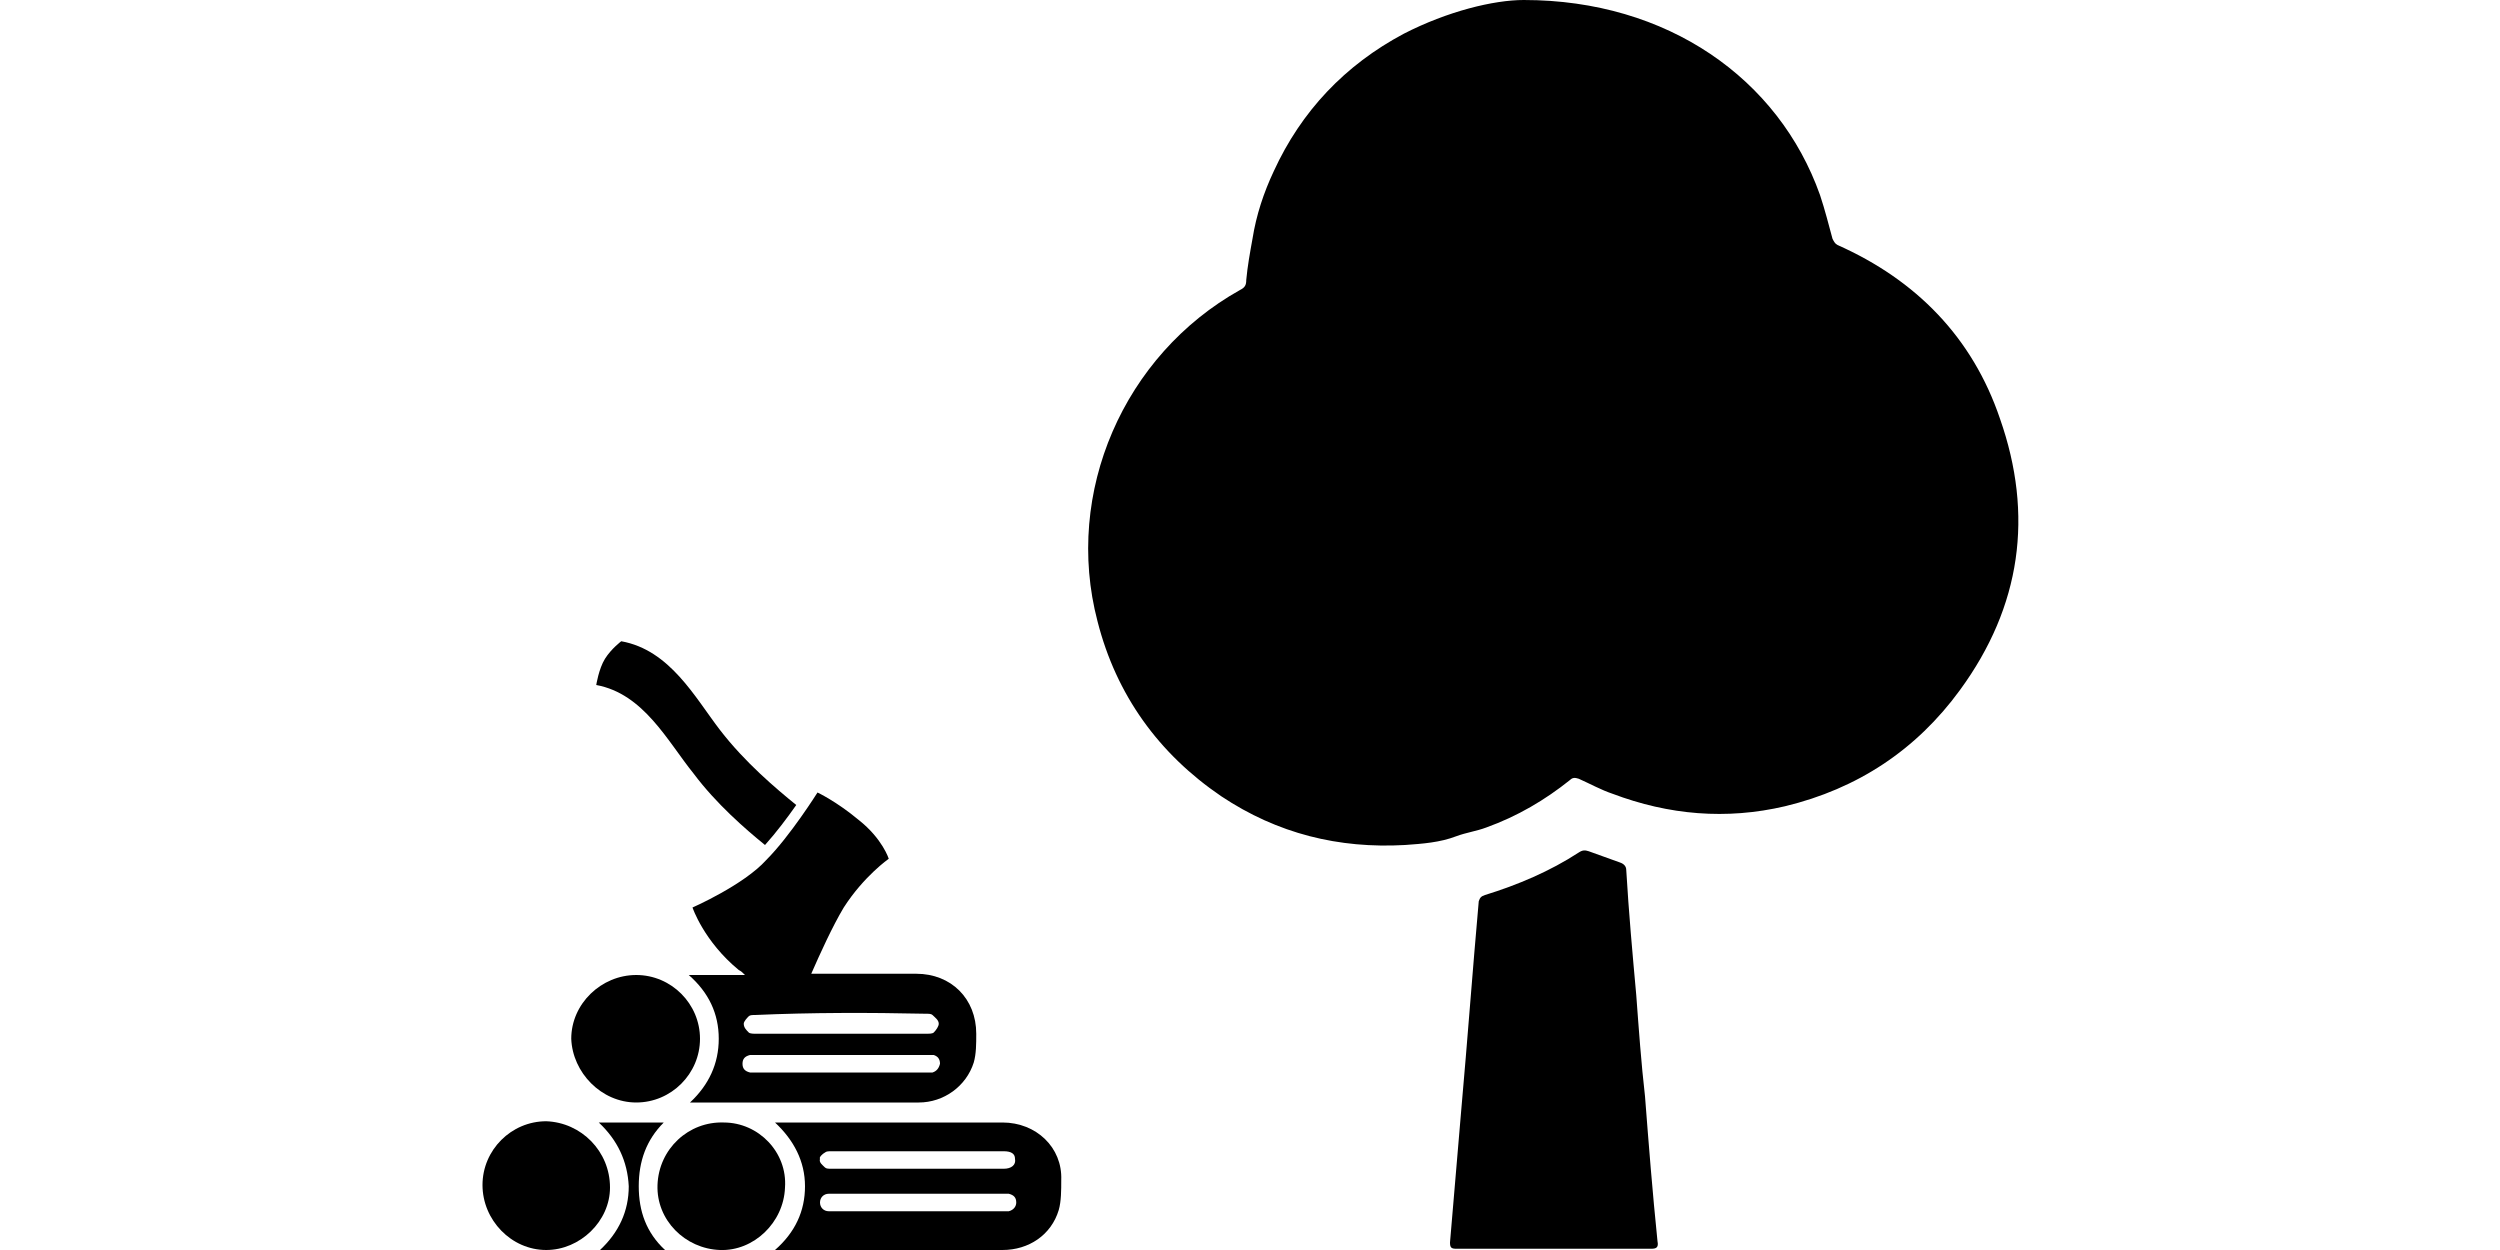 <?xml version="1.0" encoding="utf-8"?>
<!-- Generator: Adobe Illustrator 23.1.1, SVG Export Plug-In . SVG Version: 6.00 Build 0)  -->
<svg version="1.1" id="Layer_1" xmlns="http://www.w3.org/2000/svg" xmlns:xlink="http://www.w3.org/1999/xlink" x="0px" y="0px"
	 viewBox="0 0 200 100" style="enable-background:new 0 0 200 100;" xml:space="preserve">
<g>
	<path d="M80.2,89.8c-5.5,0-11,0-16.6,0c-0.5,0-1,0-1.6,0c1.5,1.4,2.4,3.1,2.4,5.1c0,2-0.8,3.7-2.4,5.1c0.8,0,1.5,0,2.2,0
		c5.3,0,10.6,0,16,0c2.1,0,3.9-1.2,4.5-3.2c0.2-0.7,0.2-1.6,0.2-2.4C85,91.8,82.9,89.8,80.2,89.8z M66,92.2c0.1-0.1,0.3-0.1,0.5-0.1
		c4.6,0,9.2,0,13.8,0c0.6,0,0.9,0.2,0.9,0.6c0.1,0.5-0.3,0.8-0.9,0.8c-2.3,0-4.7,0-7,0c0,0,0,0,0,0c-2.3,0-4.6,0-6.8,0
		c-0.2,0-0.4,0-0.5-0.1c-0.2-0.2-0.5-0.4-0.4-0.7C65.5,92.6,65.8,92.3,66,92.2z M80.7,96.9c-0.2,0-0.3,0-0.5,0c-2.3,0-4.5,0-6.8,0
		c-2.2,0-4.5,0-6.7,0c-0.1,0-0.3,0-0.4,0c-0.4,0-0.7-0.3-0.7-0.7c0-0.4,0.3-0.7,0.7-0.7c0.4,0,0.8,0,1.2,0c4.3,0,8.6,0,12.9,0
		c0.1,0,0.2,0,0.3,0c0.4,0.1,0.6,0.3,0.6,0.7C81.3,96.5,81.1,96.8,80.7,96.9z"/>
	<path d="M50.9,88.2c2.8,0,5.1-2.3,5.1-5.1c0-2.8-2.3-5.1-5.1-5.1c-2.8,0-5.2,2.3-5.2,5.1C45.8,85.8,48.1,88.2,50.9,88.2z"/>
	<path d="M43.7,89.7c-2.8,0-5.1,2.3-5.1,5.1c0,2.8,2.3,5.2,5.1,5.2c2.7,0,5.1-2.3,5.1-5C48.8,92.1,46.5,89.8,43.7,89.7z"/>
	<path d="M57.9,89.8c-2.8-0.1-5.2,2.1-5.3,5c-0.1,2.8,2.2,5.1,5,5.2c2.7,0.1,5.1-2.2,5.2-5C63,92.2,60.7,89.8,57.9,89.8z"/>
	<path d="M53.1,89.8c-1.8,0-3.4,0-5.2,0c1.5,1.4,2.3,3.1,2.4,5.1c0,2-0.8,3.7-2.3,5.1c1.8,0,3.4,0,5.2,0c-1.5-1.4-2.1-3.1-2.1-5.1
		C51.1,92.9,51.7,91.2,53.1,89.8z"/>
	<path d="M55.5,61.9c1.8,2.4,4.1,4.4,5.7,5.7c0.9-1,1.8-2.2,2.5-3.2c-1.6-1.3-4.1-3.4-6.1-6c-2-2.6-4-6.4-7.9-7.1
		c0,0-0.8,0.6-1.3,1.4c-0.5,0.8-0.7,2.1-0.7,2.1C51.5,55.5,53.4,59.3,55.5,61.9z"/>
	<path d="M55.4,72.6c0,0,0.9,2.7,3.7,5c0.2,0.1,0.3,0.2,0.5,0.4c-1.3,0-2.6,0-3.9,0c-0.2,0-0.3,0-0.6,0c1.6,1.4,2.4,3.1,2.4,5.1
		c0,2-0.8,3.7-2.3,5.1c0.2,0,0.3,0,0.3,0c6,0,12,0,18,0c2,0,3.8-1.3,4.4-3.2c0.2-0.7,0.2-1.5,0.2-2.3c0-2.8-2-4.8-4.8-4.8
		c-2.8,0-5.6,0-8.4,0c0.7-1.6,1.7-3.8,2.6-5.3c1.6-2.5,3.6-3.9,3.6-3.9s-0.5-1.6-2.4-3.1c-1.8-1.5-3.3-2.2-3.3-2.2s-2.2,3.5-4.1,5.4
		C59.5,70.8,55.4,72.6,55.4,72.6z M74.6,85.8c-0.2,0-0.3,0-0.5,0c-4.5,0-9.1,0-13.6,0c-0.2,0-0.3,0-0.5,0c-0.4-0.1-0.6-0.3-0.6-0.7
		c0-0.4,0.2-0.6,0.6-0.7c0.1,0,0.3,0,0.5,0c2.3,0,4.5,0,6.8,0c2.3,0,4.6,0,6.9,0c0.2,0,0.3,0,0.5,0c0.3,0.1,0.5,0.3,0.5,0.7
		C75.1,85.5,74.9,85.7,74.6,85.8z M74.1,81.1c0.2,0,0.4,0,0.5,0.1c0.2,0.2,0.5,0.4,0.5,0.7c0,0.2-0.2,0.5-0.4,0.7
		c-0.1,0.1-0.4,0.1-0.5,0.1c-2.3,0-4.6,0-6.9,0c-2.3,0-4.6,0-6.8,0c-0.2,0-0.5,0-0.6-0.1c-0.2-0.2-0.4-0.4-0.4-0.7
		c0-0.2,0.3-0.5,0.4-0.6c0.1-0.1,0.3-0.1,0.5-0.1C64.9,81,69.5,81,74.1,81.1z"/>
	<path d="M160,33.5c-2.2-6.5-6.7-11.1-13-13.9c-0.2-0.1-0.3-0.3-0.4-0.5c-0.3-1.1-0.6-2.3-1-3.5C142.3,6.3,133.4,0,121.9,0
		c-2.4,0-6.1,0.9-9.6,2.7c-4.7,2.5-8.2,6.2-10.4,11c-0.8,1.7-1.4,3.5-1.7,5.4c-0.2,1.1-0.4,2.2-0.5,3.3c0,0.4-0.1,0.6-0.5,0.8
		c-9.3,5.2-14.1,16.2-11.4,26.5c1.5,5.9,4.9,10.6,9.9,14c4.5,3,9.4,4.2,14.7,3.9c1.4-0.1,2.8-0.2,4.1-0.7c0.8-0.3,1.6-0.4,2.4-0.7
		c2.5-0.9,4.7-2.2,6.7-3.8c0.2-0.2,0.4-0.2,0.7-0.1c0.9,0.4,1.8,0.9,2.7,1.2c4.5,1.7,9.1,2.1,13.8,1c5.8-1.4,10.5-4.5,14-9.3
		C161.7,48.5,162.7,41.2,160,33.5z"/>
	<path d="M130.9,79.6c-0.3-3.3-0.6-6.6-0.8-10c0-0.3-0.2-0.5-0.5-0.6c-0.8-0.3-1.7-0.6-2.5-0.9c-0.3-0.1-0.5-0.1-0.8,0.1
		c-2.3,1.5-4.9,2.6-7.5,3.4c-0.3,0.1-0.4,0.2-0.5,0.5c-0.5,5.6-0.9,11.1-1.4,16.7c-0.3,3.5-0.6,7.1-0.9,10.6c0,0.4,0.1,0.5,0.5,0.5
		c2.6,0,5.2,0,7.8,0c0,0,0,0,0,0c2.6,0,5.2,0,7.8,0c0.4,0,0.6-0.1,0.5-0.6c-0.4-3.9-0.7-7.7-1-11.6
		C131.3,85.1,131.1,82.3,130.9,79.6z"/>
</g>
</svg>
